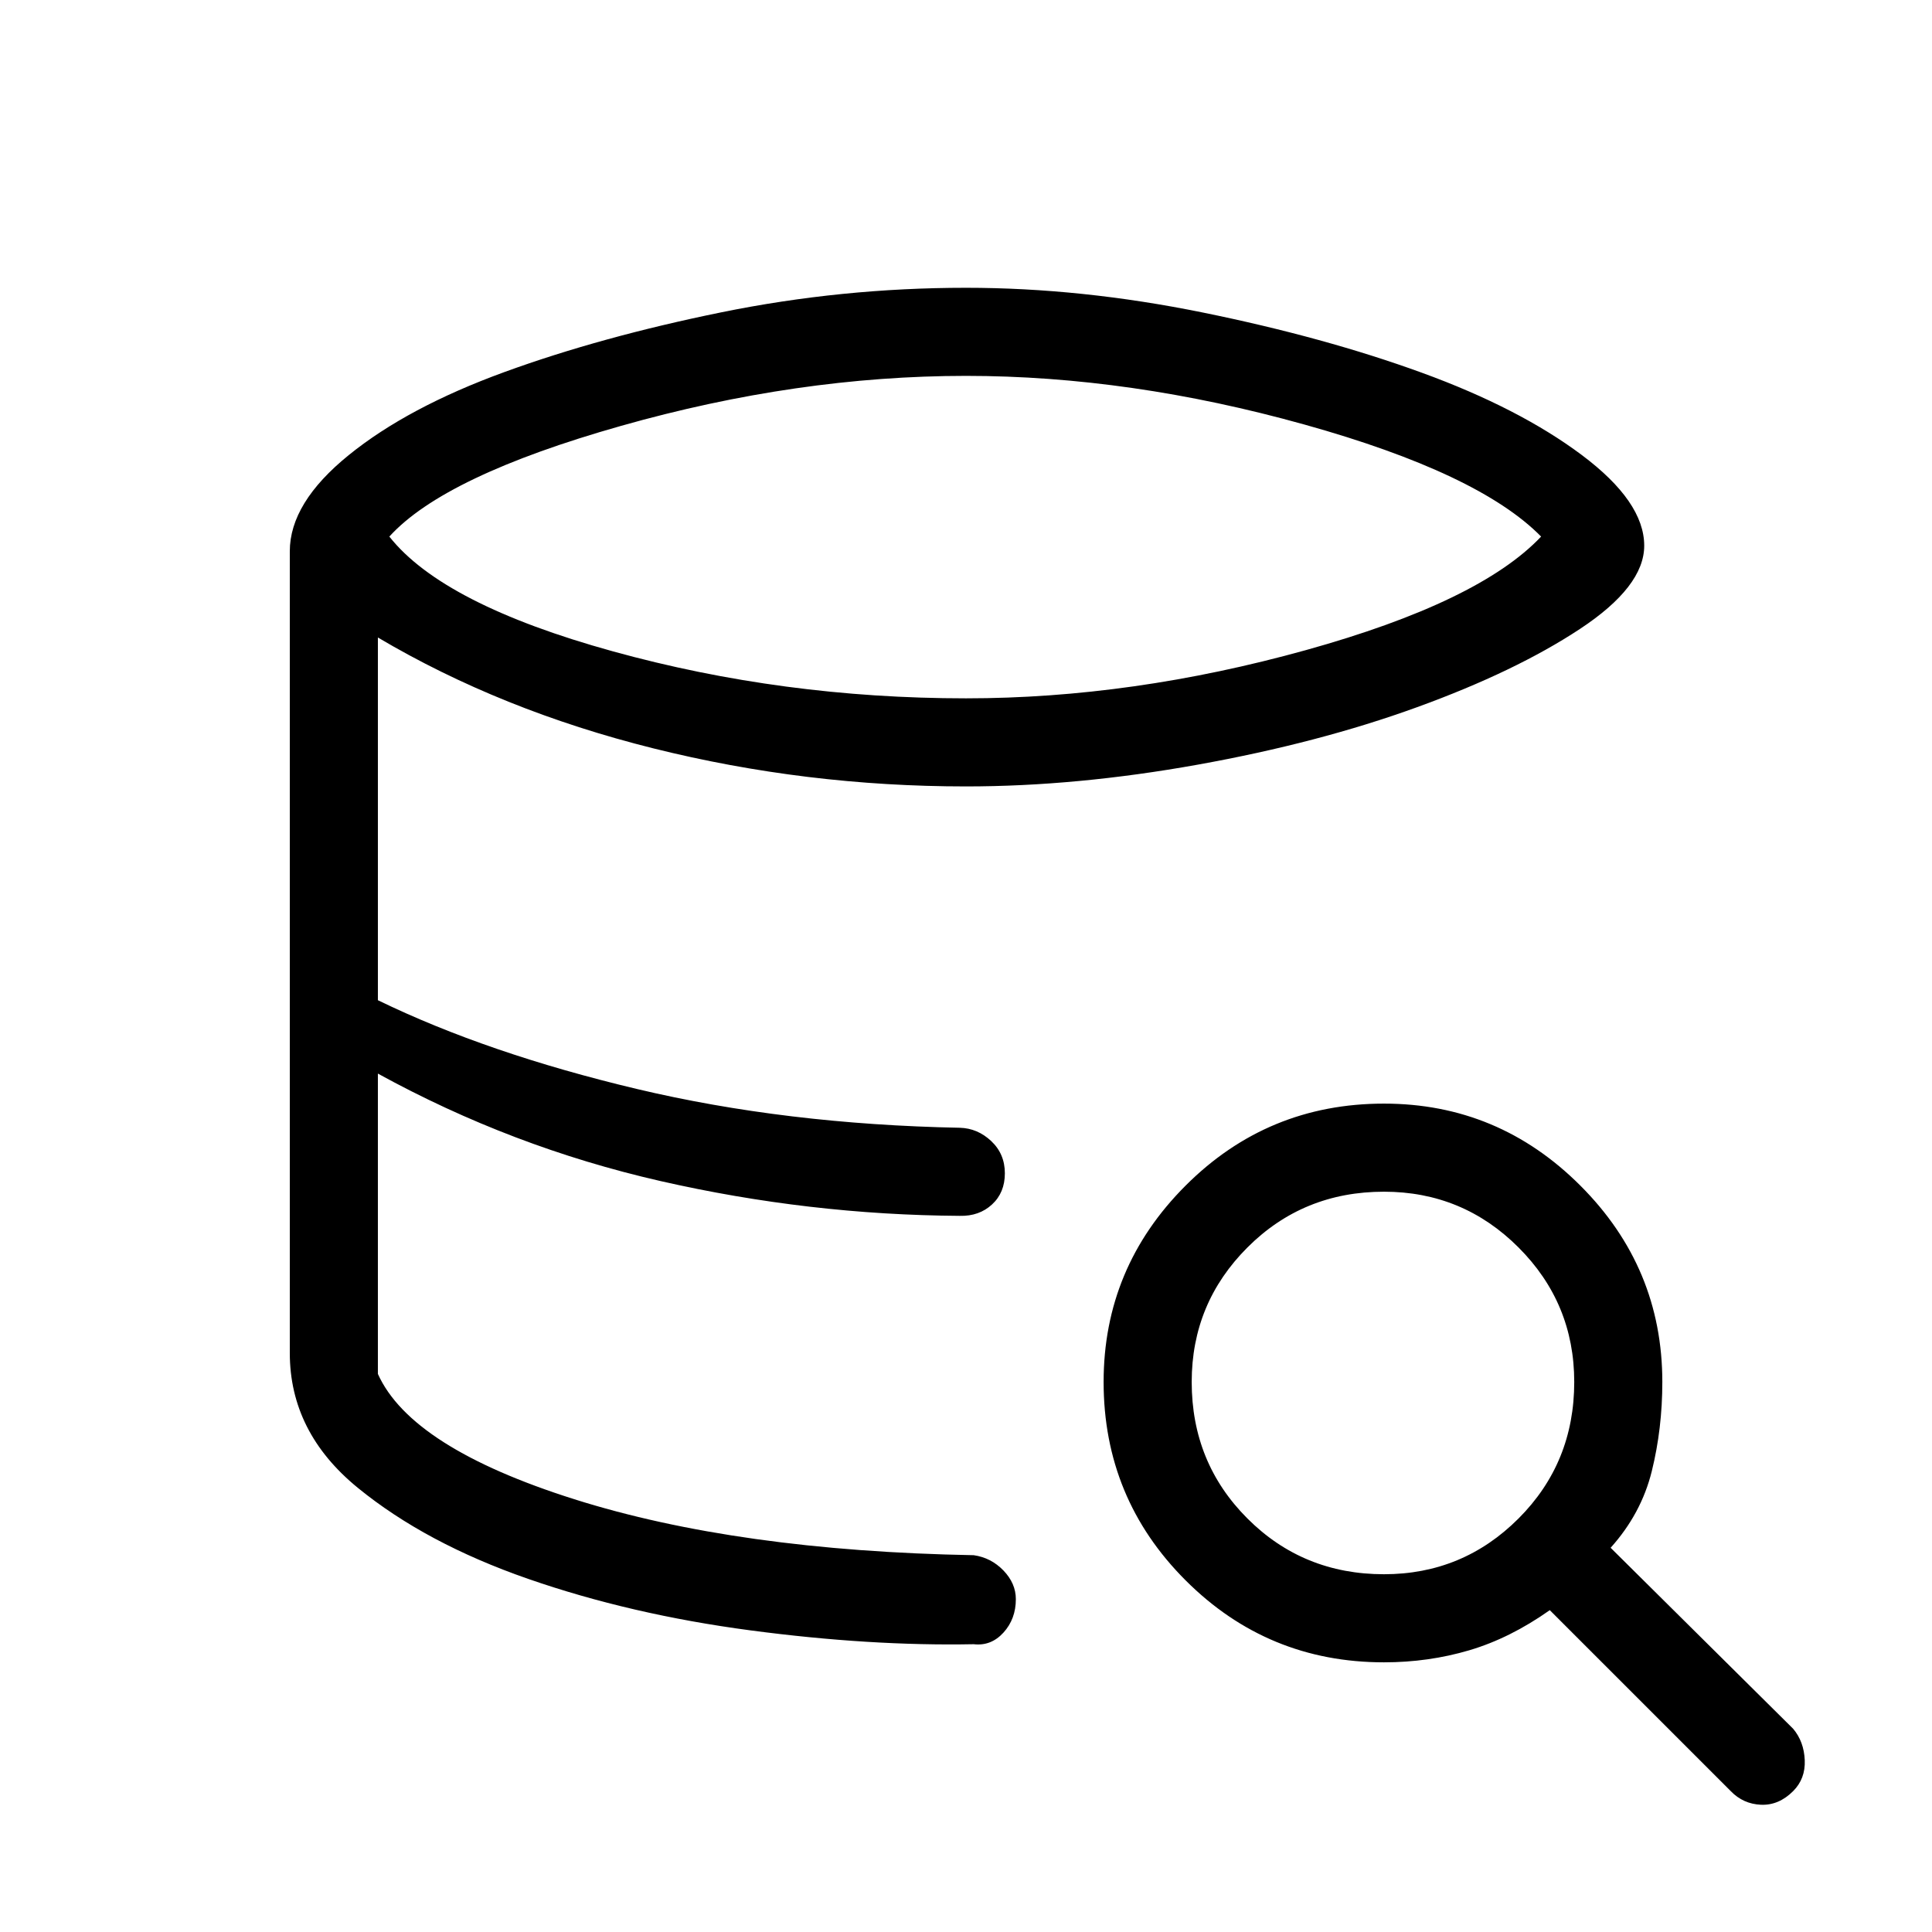 <svg xmlns="http://www.w3.org/2000/svg" height="48" viewBox="0 -960 960 960" width="48"><path d="M483.85-143q-51.47 1-110.97-6.88-59.5-7.89-110.42-25.58-50.92-17.69-84.69-45.27Q144-248.31 144-287.69q0 39.38 33.77 66.96 33.77 27.58 84.69 45.27 50.92 17.69 110.42 25.58 59.5 7.88 110.97 6.88Zm-6.93-212.85q-37.46-.23-74.88-4.46-37.42-4.23-74.39-12.84-36.96-8.62-72.03-22.12-35.08-13.5-67.85-31.27 32.77 17.77 67.85 31.27 35.07 13.5 72.03 22.12 36.97 8.61 74.39 12.84t74.88 4.46ZM480-613q82.69 0 168.88-23.96 86.2-23.96 116.89-56.42-30.92-31.47-117.58-55.66-86.65-24.19-168.19-24.19-83.69 0-171.42 24.85-87.73 24.84-115.12 55 26.62 33.69 111.08 57.03Q389-613 480-613ZM144-287.69v-398.39q0-24.07 29.31-47.8 29.31-23.74 77.31-41.24 48-17.5 107.8-29.69Q418.23-817 480-817q57.31 0 117.77 12.31 60.46 12.31 108.81 29.92 48.34 17.62 79.38 40.85Q817-710.69 817-688.85q0 20.31-31.96 41.39-31.96 21.08-80.85 38.84-48.88 17.77-109.07 28.58-60.2 10.81-115.12 10.81-79.54 0-155.27-18.89Q249-607 187.77-643.23V-463q54.46 26.46 128.58 44.08 74.11 17.61 160.57 19.3 8.85.24 15.62 6.62t6.77 16q0 9.62-6.39 15.5-6.38 5.88-16 5.65-74.92-.46-148.77-17.3-73.84-16.85-140.38-53.39v149.23q16.46 36.62 97.61 62.27 81.16 25.66 198.47 27.81 8.61 1.23 14.77 7.61 6.15 6.39 6.15 14.24 0 9.84-6.15 16.61-6.16 6.77-14.77 5.77-51.47 1-110.97-6.88-59.5-7.89-110.42-25.58-50.92-17.69-84.69-45.27Q144-248.31 144-287.69ZM687.69-134q-57.84 0-98.57-40.73-40.74-40.73-40.74-98.58 0-56.84 40.74-97.57 40.73-40.74 98.57-40.74 56.85 0 97.58 40.74Q826-330.15 826-273.31q0 23.16-5.23 44.31-5.23 21.15-20.46 38.08L891-101q5.38 6.38 5.77 15.62.38 9.23-5.77 15.38-7.15 7.15-16 6.77-8.85-.39-15-6.77l-89.92-89.92Q750.38-146 730.12-140q-20.27 6-42.43 6Zm0-43.77q39.16 0 66.85-27.69 27.69-27.69 27.69-67.85 0-39.15-27.69-66.84-27.69-27.7-66.85-27.7-40.15 0-67.84 27.7-27.7 27.69-27.7 66.84 0 40.16 27.7 67.85 27.69 27.69 67.84 27.69Z"/></svg>